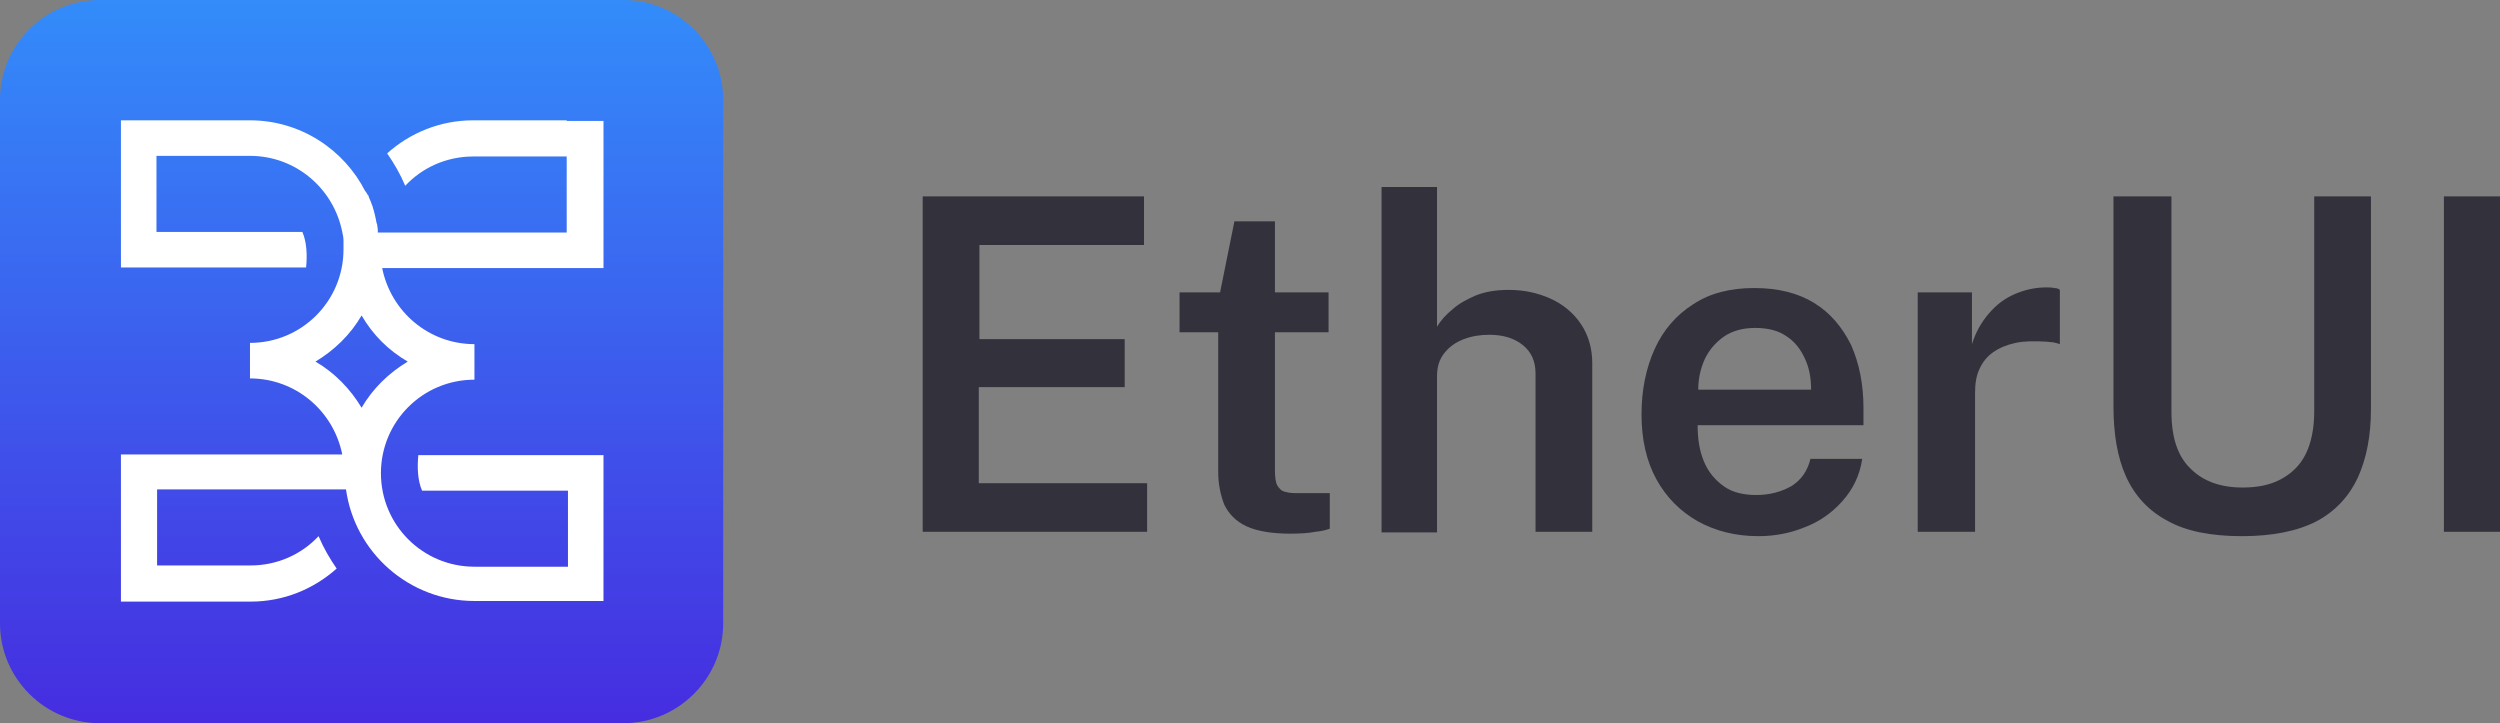 <svg xmlns="http://www.w3.org/2000/svg" xmlns:xlink="http://www.w3.org/1999/xlink" version="1.1" id="Layer_1" x="0px" y="0px" style="enable-background:new 0 0 1000 1000;" xml:space="preserve" viewBox="299.5 442 401 116">
<rect x="299.5" y="442" width="401" height="116" fill="#808080" stroke="none"/>
<style type="text/css">
	.st0{fill:url(#SVGID_1_);}
	.st1{fill:#FFFFFF;}
	.st2{fill:#33313C;}
</style>
<g>
	<g>
		<linearGradient id="SVGID_1_" gradientUnits="userSpaceOnUse" x1="357.482" y1="442" x2="357.482" y2="558">
			<stop offset="0" style="stop-color:#338CFA"/>
			<stop offset="0.999" style="stop-color:#462DE0"/>
		</linearGradient>
		<path class="st0" d="M399.5,558h-84c-8.8,0-16-7.2-16-16v-84c0-8.8,7.2-16,16-16h84c8.8,0,16,7.2,16,16v84    C415.5,550.8,408.3,558,399.5,558z"/>
		<path class="st1" d="M390.4,461.3h-15c-5.3,0-10.1,2-13.8,5.3c1.1,1.6,2.1,3.3,2.9,5.2c2.7-2.9,6.6-4.7,10.9-4.7h15v12.2h-30.1    h-0.2c0-0.1,0-0.1,0-0.2c0-0.1,0-0.2,0-0.3c0-0.2-0.1-0.5-0.1-0.7c0-0.1,0-0.2-0.1-0.3c0-0.2-0.1-0.4-0.1-0.6    c0-0.1-0.1-0.3-0.1-0.4c0-0.2-0.1-0.3-0.1-0.5c-0.1-0.2-0.1-0.5-0.2-0.7c0-0.1-0.1-0.2-0.1-0.4c-0.1-0.2-0.1-0.3-0.2-0.5    c0-0.1-0.1-0.2-0.1-0.3c-0.1-0.3-0.3-0.6-0.4-1c0,0,0-0.1-0.1-0.1c-0.1-0.2-0.2-0.4-0.3-0.5c0,0,0-0.1-0.1-0.1    c-3.4-6.7-10.4-11.4-18.5-11.4h-15h-5.7v5.7v12.2v5.7h5.7h24c0.2-2,0.1-4.1-0.6-5.7h-23.4v-12.2h15c7.3,0,13.4,5.2,14.8,12.2l0,0    c0.1,0.5,0.2,0.9,0.2,1.4c0,0,0,0.1,0,0.1c0,0.2,0,0.4,0,0.6c0,0.2,0,0.5,0,0.7c0,8.3-6.7,15-15,15v5.7c7.3,0,13.4,5.2,14.8,12.2    h-29.8h-5.7v5.7v12.2v5.7l0,0h20.8c5.3,0,10.1-2,13.8-5.3c-1.1-1.6-2.1-3.3-2.9-5.2c-2.7,2.9-6.6,4.7-10.9,4.7h-15v-12.2h30.3    c1.4,10.1,10.1,17.9,20.6,17.9h15h5.7v-5.7v-12.2V515l0,0h-5.7l0,0h-24c-0.2,2-0.1,4.1,0.6,5.7h23.4v12.2h-15c-8.3,0-15-6.7-15-15    c0-8.3,6.7-15,15-15v-5.7c-7.3,0-13.4-5.2-14.8-12.2h29.8h5.7v-5.7v-12.2v-5.7H390.4z M364.9,500c-3,1.8-5.6,4.3-7.4,7.4    c-1.8-3-4.3-5.6-7.4-7.4c3-1.8,5.6-4.3,7.4-7.4C359.3,495.7,361.8,498.2,364.9,500z"/>
	</g>
	<g>
		<path class="st2" d="M447.5,527.3v-53.8H483l0,7.8h-26.4v15.1h23.3v7.7h-23.4v15.4l27,0v7.8H447.5z"/>
		<path class="st2" d="M506.5,527.6c-3,0-5.4-0.4-7.1-1.2c-1.7-0.8-2.8-2-3.5-3.4c-0.6-1.5-1-3.3-1-5.3v-22.4h-6.2v-6.4h6.5    l2.3-11.4h6.5v11.4h8.6v6.4H504l0,22.1c0,1.1,0.1,2,0.4,2.5c0.3,0.5,0.7,0.9,1.3,1c0.6,0.2,1.4,0.2,2.3,0.2h4.8v5.7    c-0.5,0.2-1.3,0.4-2.3,0.5C509.5,527.5,508.1,527.6,506.5,527.6z"/>
		<path class="st2" d="M521.1,527.3V472h8.9v22.4c0.6-1,1.4-1.9,2.5-2.8c1-0.9,2.3-1.6,3.7-2.2c1.5-0.6,3.2-0.9,5.3-0.9    c2.5,0,4.7,0.5,6.7,1.4c2,0.9,3.7,2.3,4.9,4.1c1.2,1.8,1.8,3.9,1.8,6.3v27h-9.1v-25.4c0-2-0.7-3.5-2.1-4.6    c-1.4-1.1-3.2-1.6-5.3-1.6c-1.4,0-2.8,0.2-4.1,0.7c-1.3,0.5-2.3,1.2-3.1,2.2c-0.8,1-1.2,2.2-1.2,3.7v25.1H521.1z"/>
		<path class="st2" d="M581.6,528c-3.7,0-6.9-0.8-9.8-2.4c-2.8-1.6-5-3.8-6.6-6.7c-1.6-2.9-2.4-6.4-2.4-10.4c0-3.9,0.7-7.4,2.1-10.5    c1.4-3.1,3.5-5.5,6.2-7.2c2.7-1.8,6-2.6,9.8-2.6c3.8,0,7,0.8,9.6,2.4c2.6,1.6,4.5,3.9,5.9,6.7c1.3,2.9,2,6.3,2,10.1v2.8h-26.6    c0,2.2,0.3,4.1,1,5.8c0.7,1.7,1.8,3,3.2,4c1.4,1,3.2,1.4,5.2,1.4c2.1,0,4-0.5,5.6-1.4c1.6-1,2.6-2.4,3.1-4.4h8.3    c-0.4,2.7-1.5,4.9-3.2,6.8c-1.7,1.9-3.7,3.3-6.1,4.2C586.7,527.5,584.2,528,581.6,528z M571.9,504.5h18.1c0-1.9-0.3-3.5-1-5    c-0.7-1.5-1.6-2.7-3-3.6c-1.3-0.9-3-1.3-5-1.3c-2,0-3.7,0.5-5,1.4c-1.4,1-2.4,2.2-3.1,3.7C572.2,501.3,571.9,502.9,571.9,504.5z"/>
		<path class="st2" d="M607.1,527.3v-38.4h8.7v8.3c0.6-1.9,1.5-3.5,2.7-4.9c1.2-1.4,2.5-2.4,4.1-3.1c1.6-0.7,3.3-1.1,5.1-1.1    c0.4,0,0.9,0,1.3,0.1c0.4,0,0.7,0.1,0.9,0.3v8.7c-0.3-0.1-0.6-0.2-1.1-0.3c-0.4,0-0.8-0.1-1.1-0.1c-1.9-0.1-3.5-0.1-4.9,0.2    c-1.4,0.3-2.6,0.8-3.6,1.5c-1,0.7-1.7,1.6-2.2,2.7c-0.5,1.1-0.7,2.3-0.7,3.8v22.3H607.1z"/>
		<path class="st2" d="M659.1,528c-5,0-9-0.8-12-2.5c-3-1.6-5.2-4-6.6-7.1c-1.4-3.1-2-6.9-2-11.3v-33.6h9.3V508c0,4.2,1,7.2,3.1,9.2    c2,2,4.8,3,8.3,3c2.4,0,4.4-0.4,6.1-1.3c1.7-0.9,3.1-2.2,4-4c0.9-1.8,1.4-4.1,1.4-6.9v-34.5h9.1v34.1c0,4.3-0.7,7.9-2.1,11    c-1.4,3-3.6,5.4-6.6,7C668,527.2,664,528,659.1,528z"/>
		<path class="st2" d="M691.5,527.3v-53.8h9v53.8H691.5z"/>
	</g>
</g>
</svg>